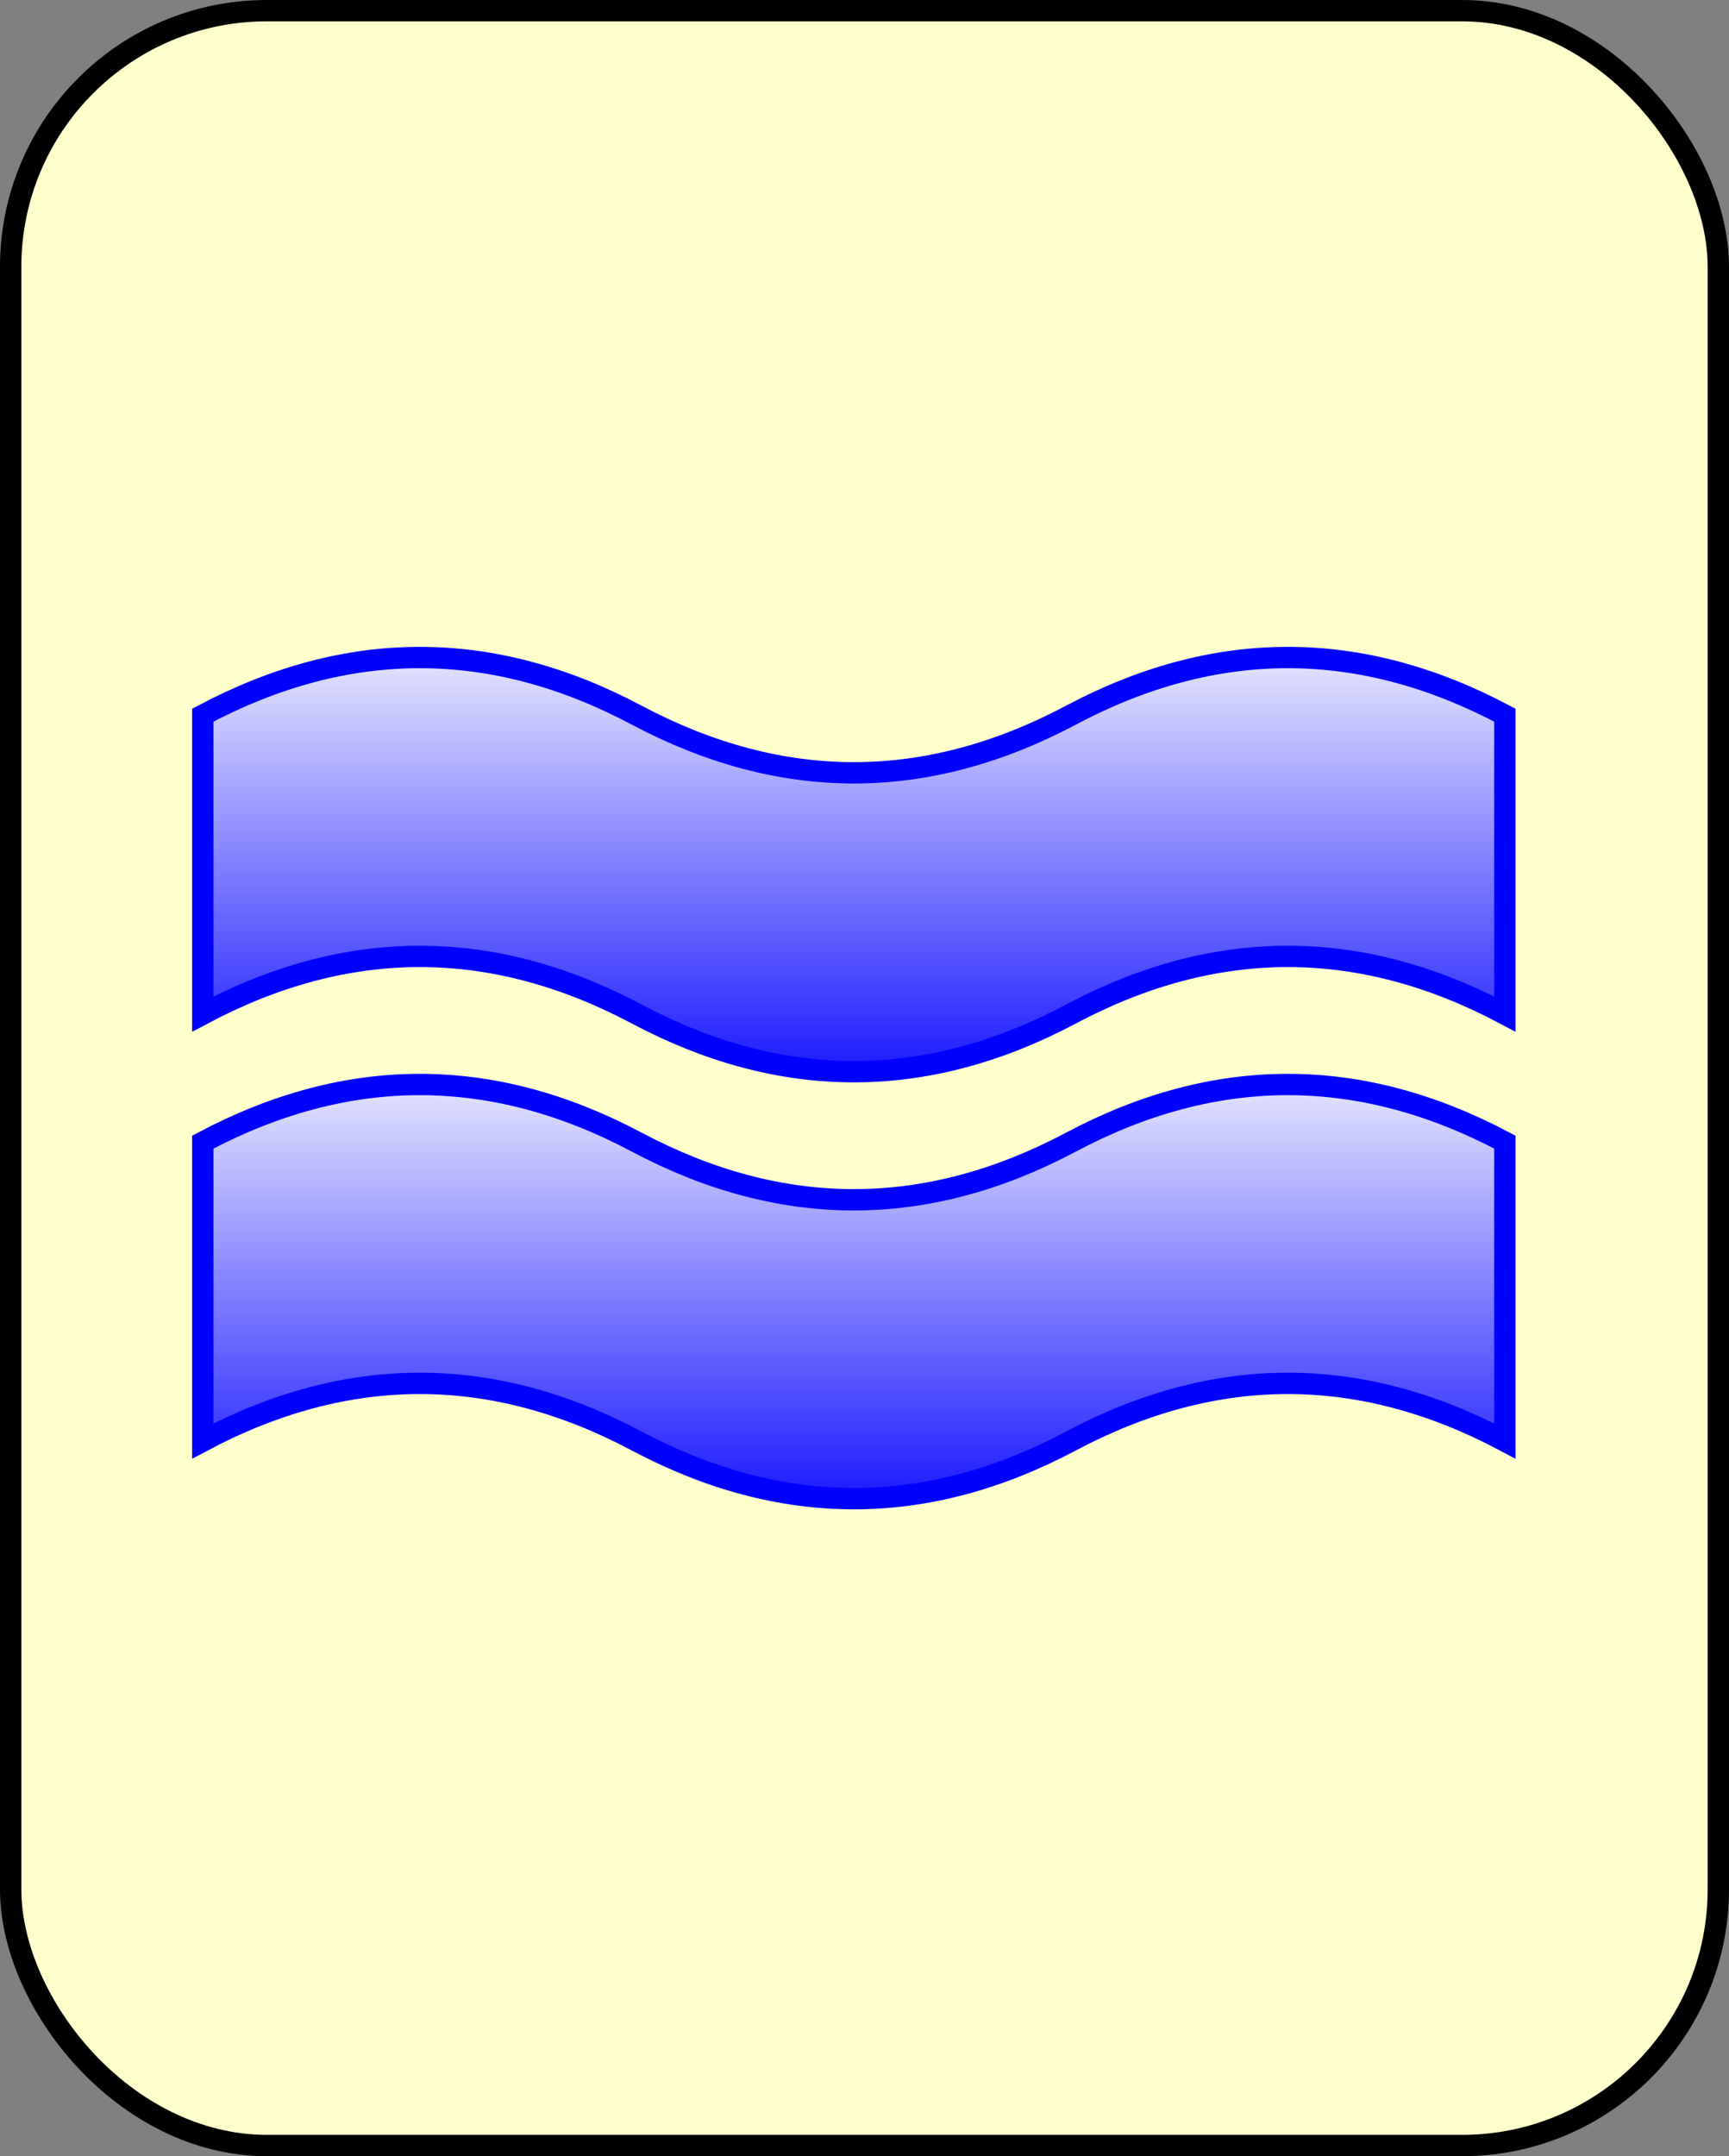 <!DOCTYPE svg PUBLIC "-//W3C//DTD SVG 1.1//EN" "http://www.w3.org/Graphics/SVG/1.1/DTD/svg11.dtd">
<svg xmlns="http://www.w3.org/2000/svg" xmlns:xlink="http://www.w3.org/1999/xlink" width="81px" height="101px" version="1.1" content="&lt;mxfile userAgent=&quot;Mozilla/5.0 (X11; Linux x86_64) AppleWebKit/537.36 (KHTML, like Gecko) Chrome/58.0.303.110 Safari/537.36&quot; version=&quot;7.6.1&quot; editor=&quot;www.draw.io&quot; type=&quot;google&quot;&gt;&lt;diagram&gt;7VVNU4MwEP01XDtAaq1Hi1YPOuNMD55T2ELGwDIhFeqvd/NBAVtHD+rJHJjw3m6SfW8DAUvK7k7xunjEDGQQh1kXsJsgjpfzK3oa4OCAi3DhgFyJzEHRAGzEG3gw9OheZNBMAjWi1KKegilWFaR6gnGlsJ2G7VBOd615DifAJuXyFH0WmS58WfHlgN+DyIt+52jhC97y9CVXuK/8fkHMdnY4uuT9Wr7QpuAZtiOI3QYsUYjazcouAWmk7WVzeetP2OO5FVT6OwmxS3jlcg/9ie259KHXwlYDJj4K2KothIZNzVPDtmQ+YYUupacbrfAFEpSobDYL7TgyvZomdiekHEWuaSQJ4f5IoDR0n5YVHcWiHgQsQasDhfgEdnnhUnz/xUuvdzty00PF2MjQg9w3UH5cehCRJl7H85qyrzU1xQlqtwe+BfmEjdACK6K2qDWWpEEfcC1FbgiNZ4Uey0mtVJvlyy43d3K25Y1IZy1/BRJqZW9iOGM0HQwNXZrrQPOSYilSPz9jz5oUWNHqmSAfPphsubP2W+YnTF3OJ6YydmrqIjo1Nf4BT+f/nv6Np9GveUqvw3fVcqN/F7t9Bw==&lt;/diagram&gt;&lt;/mxfile&gt;" style="background-color: rgb(255, 255, 255);"><rect width="100%" height="100%" fill="#808080" stroke="none"/><defs><linearGradient x1="0%" y1="0%" x2="0%" y2="100%" id="mx-gradient-ffffff-1-0000ff-1-s-0"><stop offset="0%" style="stop-color:#FFFFFF"/><stop offset="100%" style="stop-color:#0000FF"/></linearGradient></defs><g transform="translate(0.5,0.5)"><rect x="0" y="0" width="80" height="100" rx="12" ry="12" fill="#ffffcc" stroke="#000000" pointer-events="none"/><path d="M 9 53 Q 19.17 47.6 29.33 53 Q 39.5 58.4 49.67 53 Q 59.83 47.6 70 53 L 70 67 Q 59.83 61.6 49.67 67 Q 39.5 72.4 29.33 67 Q 19.17 61.6 9 67 Z" fill="url(#mx-gradient-ffffff-1-0000ff-1-s-0)" stroke="#0000ff" stroke-miterlimit="10" pointer-events="none"/><path d="M 9 33 Q 19.17 27.6 29.33 33 Q 39.5 38.4 49.67 33 Q 59.83 27.6 70 33 L 70 47 Q 59.83 41.6 49.67 47 Q 39.5 52.4 29.33 47 Q 19.17 41.6 9 47 Z" fill="url(#mx-gradient-ffffff-1-0000ff-1-s-0)" stroke="#0000ff" stroke-miterlimit="10" pointer-events="none"/></g></svg>